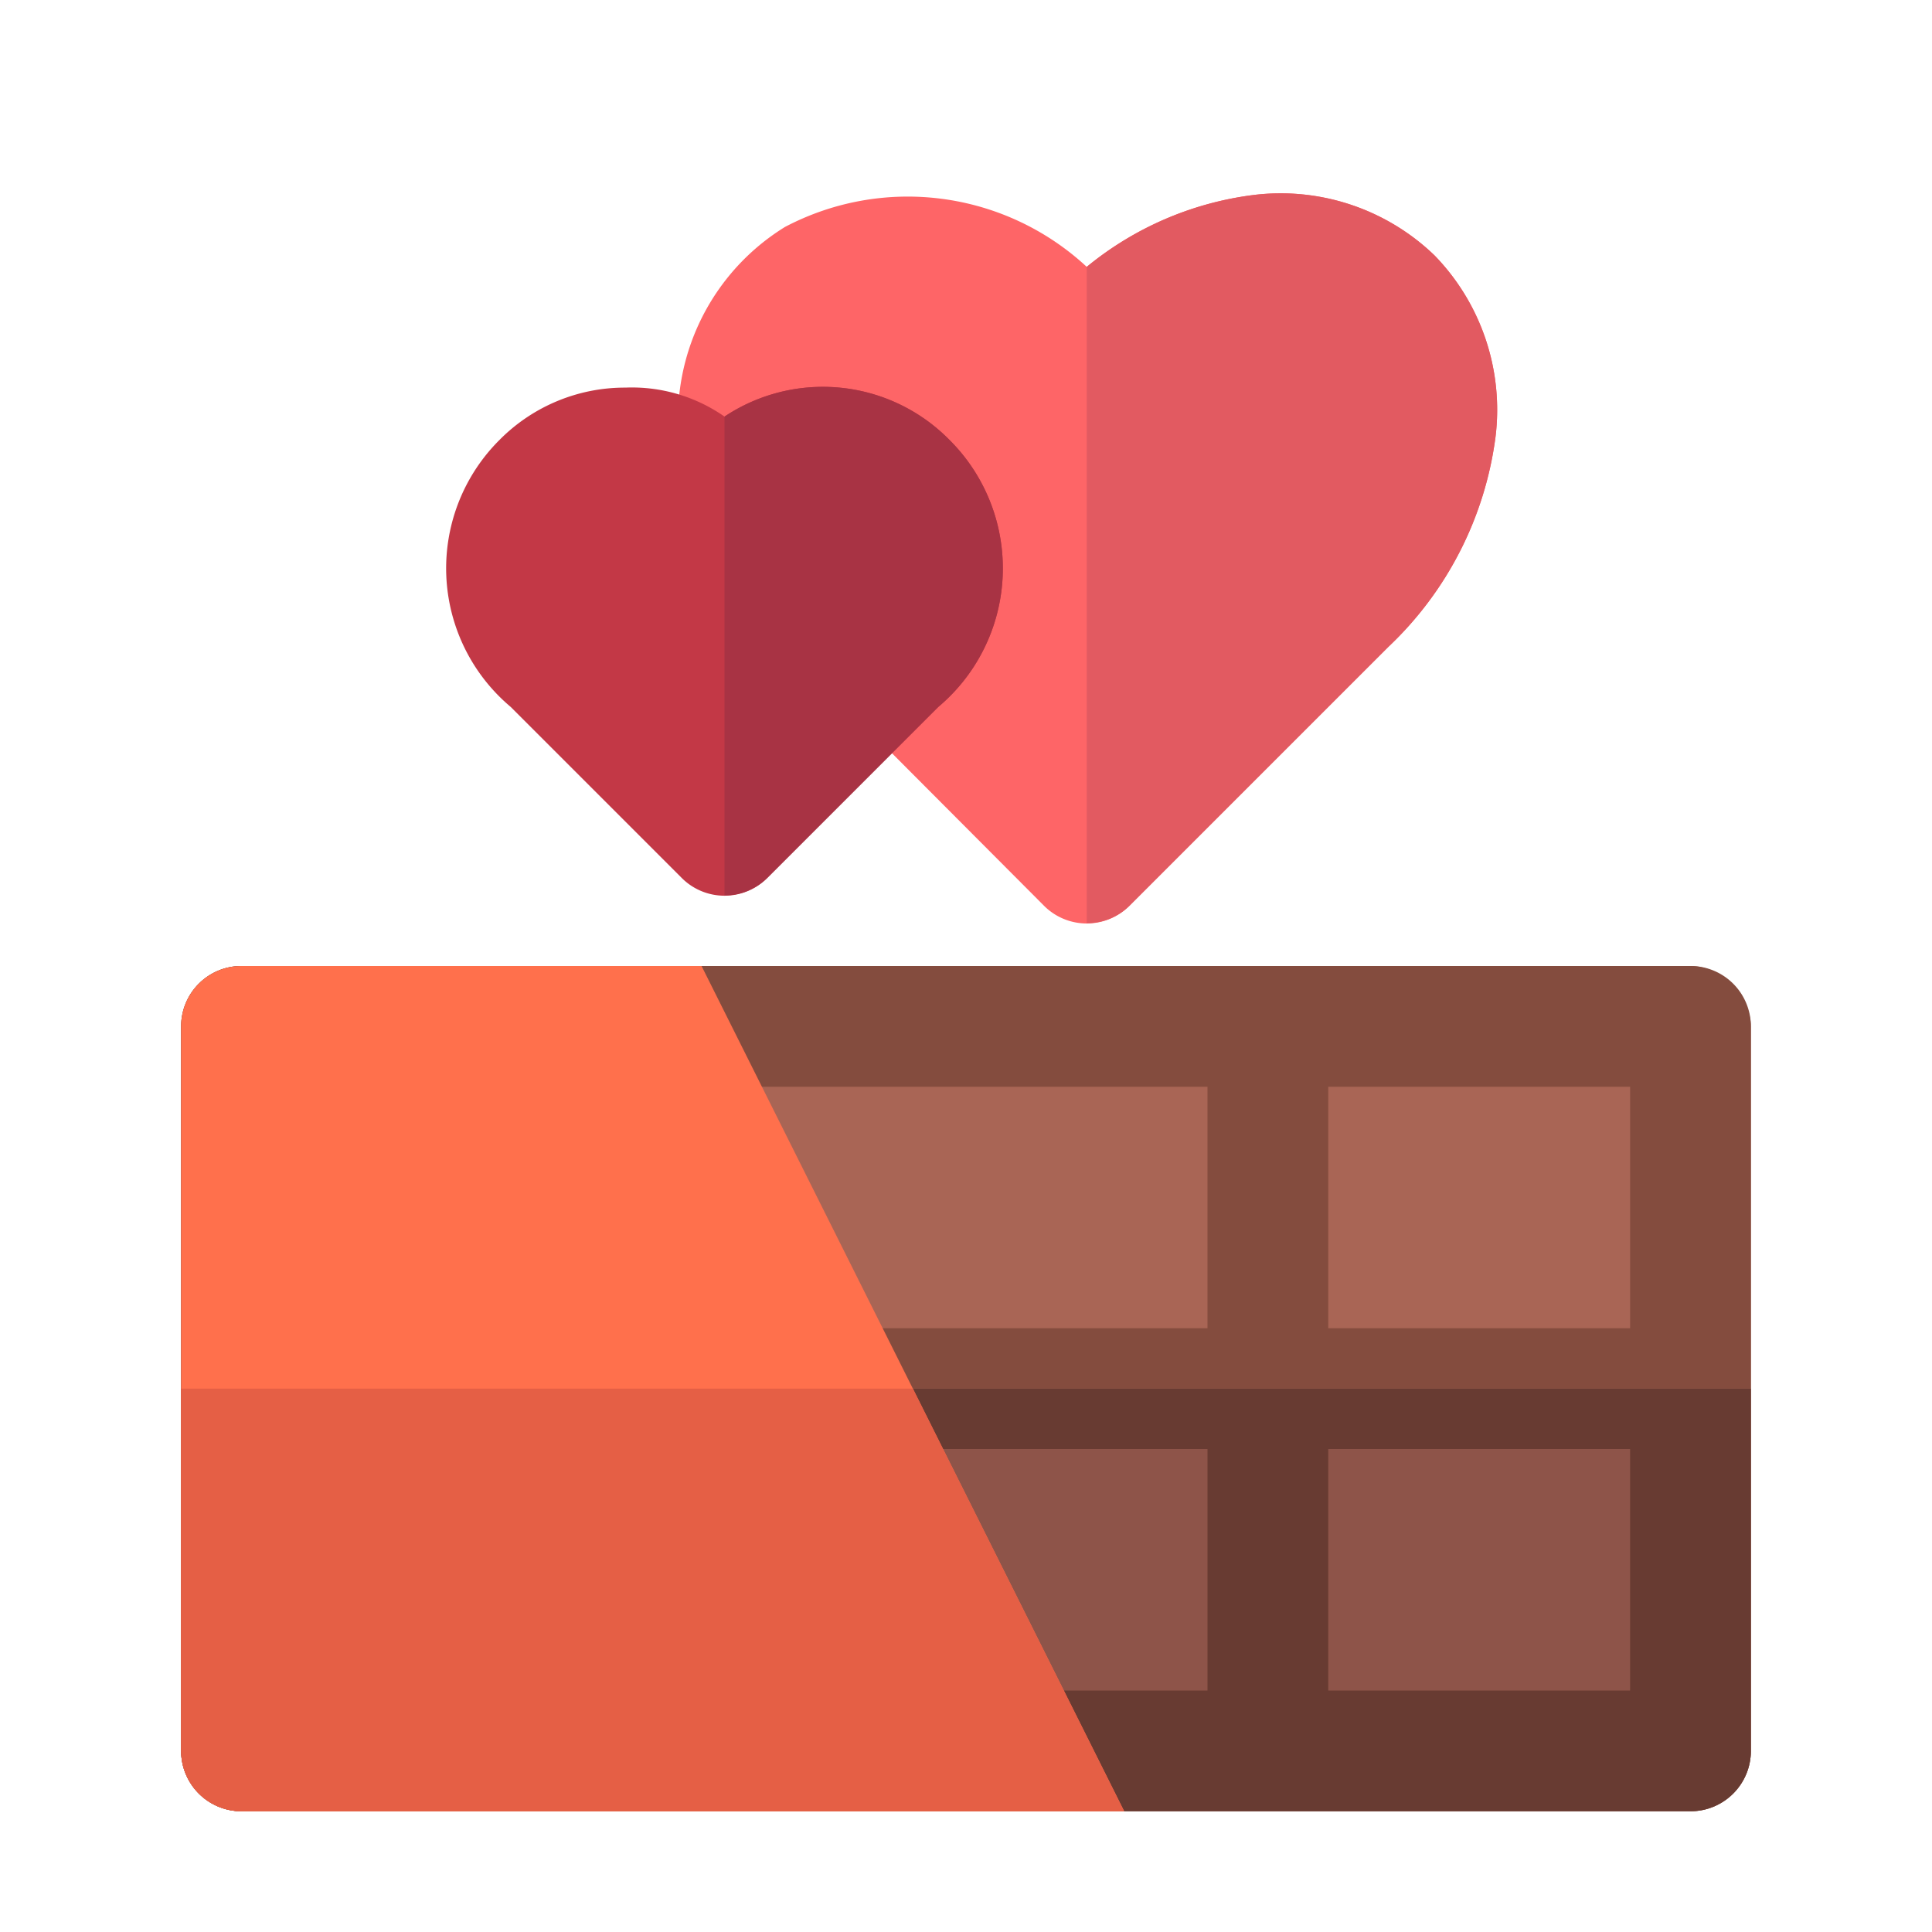 <?xml version="1.0" encoding="UTF-8" standalone="no"?> <svg xmlns="http://www.w3.org/2000/svg" viewBox="0 0 32 32"><defs><style>.cls-1{fill:#a96555;}.cls-2{fill:#8e5449;}.cls-3{fill:#683b32;}.cls-4{fill:#844c3e;}.cls-5{fill:#ff704c;}.cls-6{fill:#e55f45;}.cls-7{fill:#fe6567;}.cls-8{fill:#c33846;}.cls-9{fill:#e25a61;}.cls-10{fill:#a83344;}</style></defs><title>chocolate 5</title><g id="chocolate_5" data-name="chocolate 5"><rect class="cls-1" x="3" y="16" width="26" height="14" rx="1"/><path class="cls-2" d="M3,23v6a1,1,0,0,0,1,1H28a1,1,0,0,0,1-1V23Z"/><path class="cls-3" d="M13,23a1,1,0,0,0,1,1h6v4H5V23H3v6a1,1,0,0,0,1,1H28a1,1,0,0,0,1-1V23Zm14,5H22V24h5Z"/><path class="cls-4" d="M5,18H20v4H14a1,1,0,0,0-1,1H29V17a1,1,0,0,0-1-1H4a1,1,0,0,0-1,1v6H5Zm17,0h5v4H22Z"/><path class="cls-5" d="M15.12,23l-3.5-7H4a1,1,0,0,0-1,1V29a1,1,0,0,0,1,1H18.62Z"/><path class="cls-6" d="M3,23v6a1,1,0,0,0,1,1H18.62l-3.5-7Z"/><path class="cls-7" d="M24.77,7.24A5.82,5.82,0,0,1,23,10.71L18.71,15a1,1,0,0,1-1.42,0l-3.18-3.19a11.07,11.07,0,0,1-2.63-3.53.78.78,0,0,1-.05-.14A3.73,3.73,0,0,1,13,3.76a4.36,4.36,0,0,1,5,.66,5.42,5.42,0,0,1,2.76-1.19,3.67,3.67,0,0,1,3,1A3.67,3.67,0,0,1,24.77,7.24Z"/><path class="cls-8" d="M15.54,11.71l-2.83,2.83a1,1,0,0,1-1.42,0L8.46,11.71a3,3,0,0,1-.18-4.43,2.92,2.92,0,0,1,2.08-.86A2.68,2.68,0,0,1,12,6.9a2.94,2.94,0,0,1,3.72.38A3,3,0,0,1,15.54,11.71Z"/><path class="cls-9" d="M24.77,7.24A5.82,5.82,0,0,1,23,10.71L18.71,15a1,1,0,0,1-.71.29V4.42a5.42,5.42,0,0,1,2.76-1.19,3.67,3.67,0,0,1,3,1A3.67,3.67,0,0,1,24.77,7.24Z"/><path class="cls-10" d="M15.54,11.71l-2.83,2.83a1,1,0,0,1-.71.29V6.9a2.94,2.94,0,0,1,3.72.38A3,3,0,0,1,15.54,11.71Z"/></g></svg>